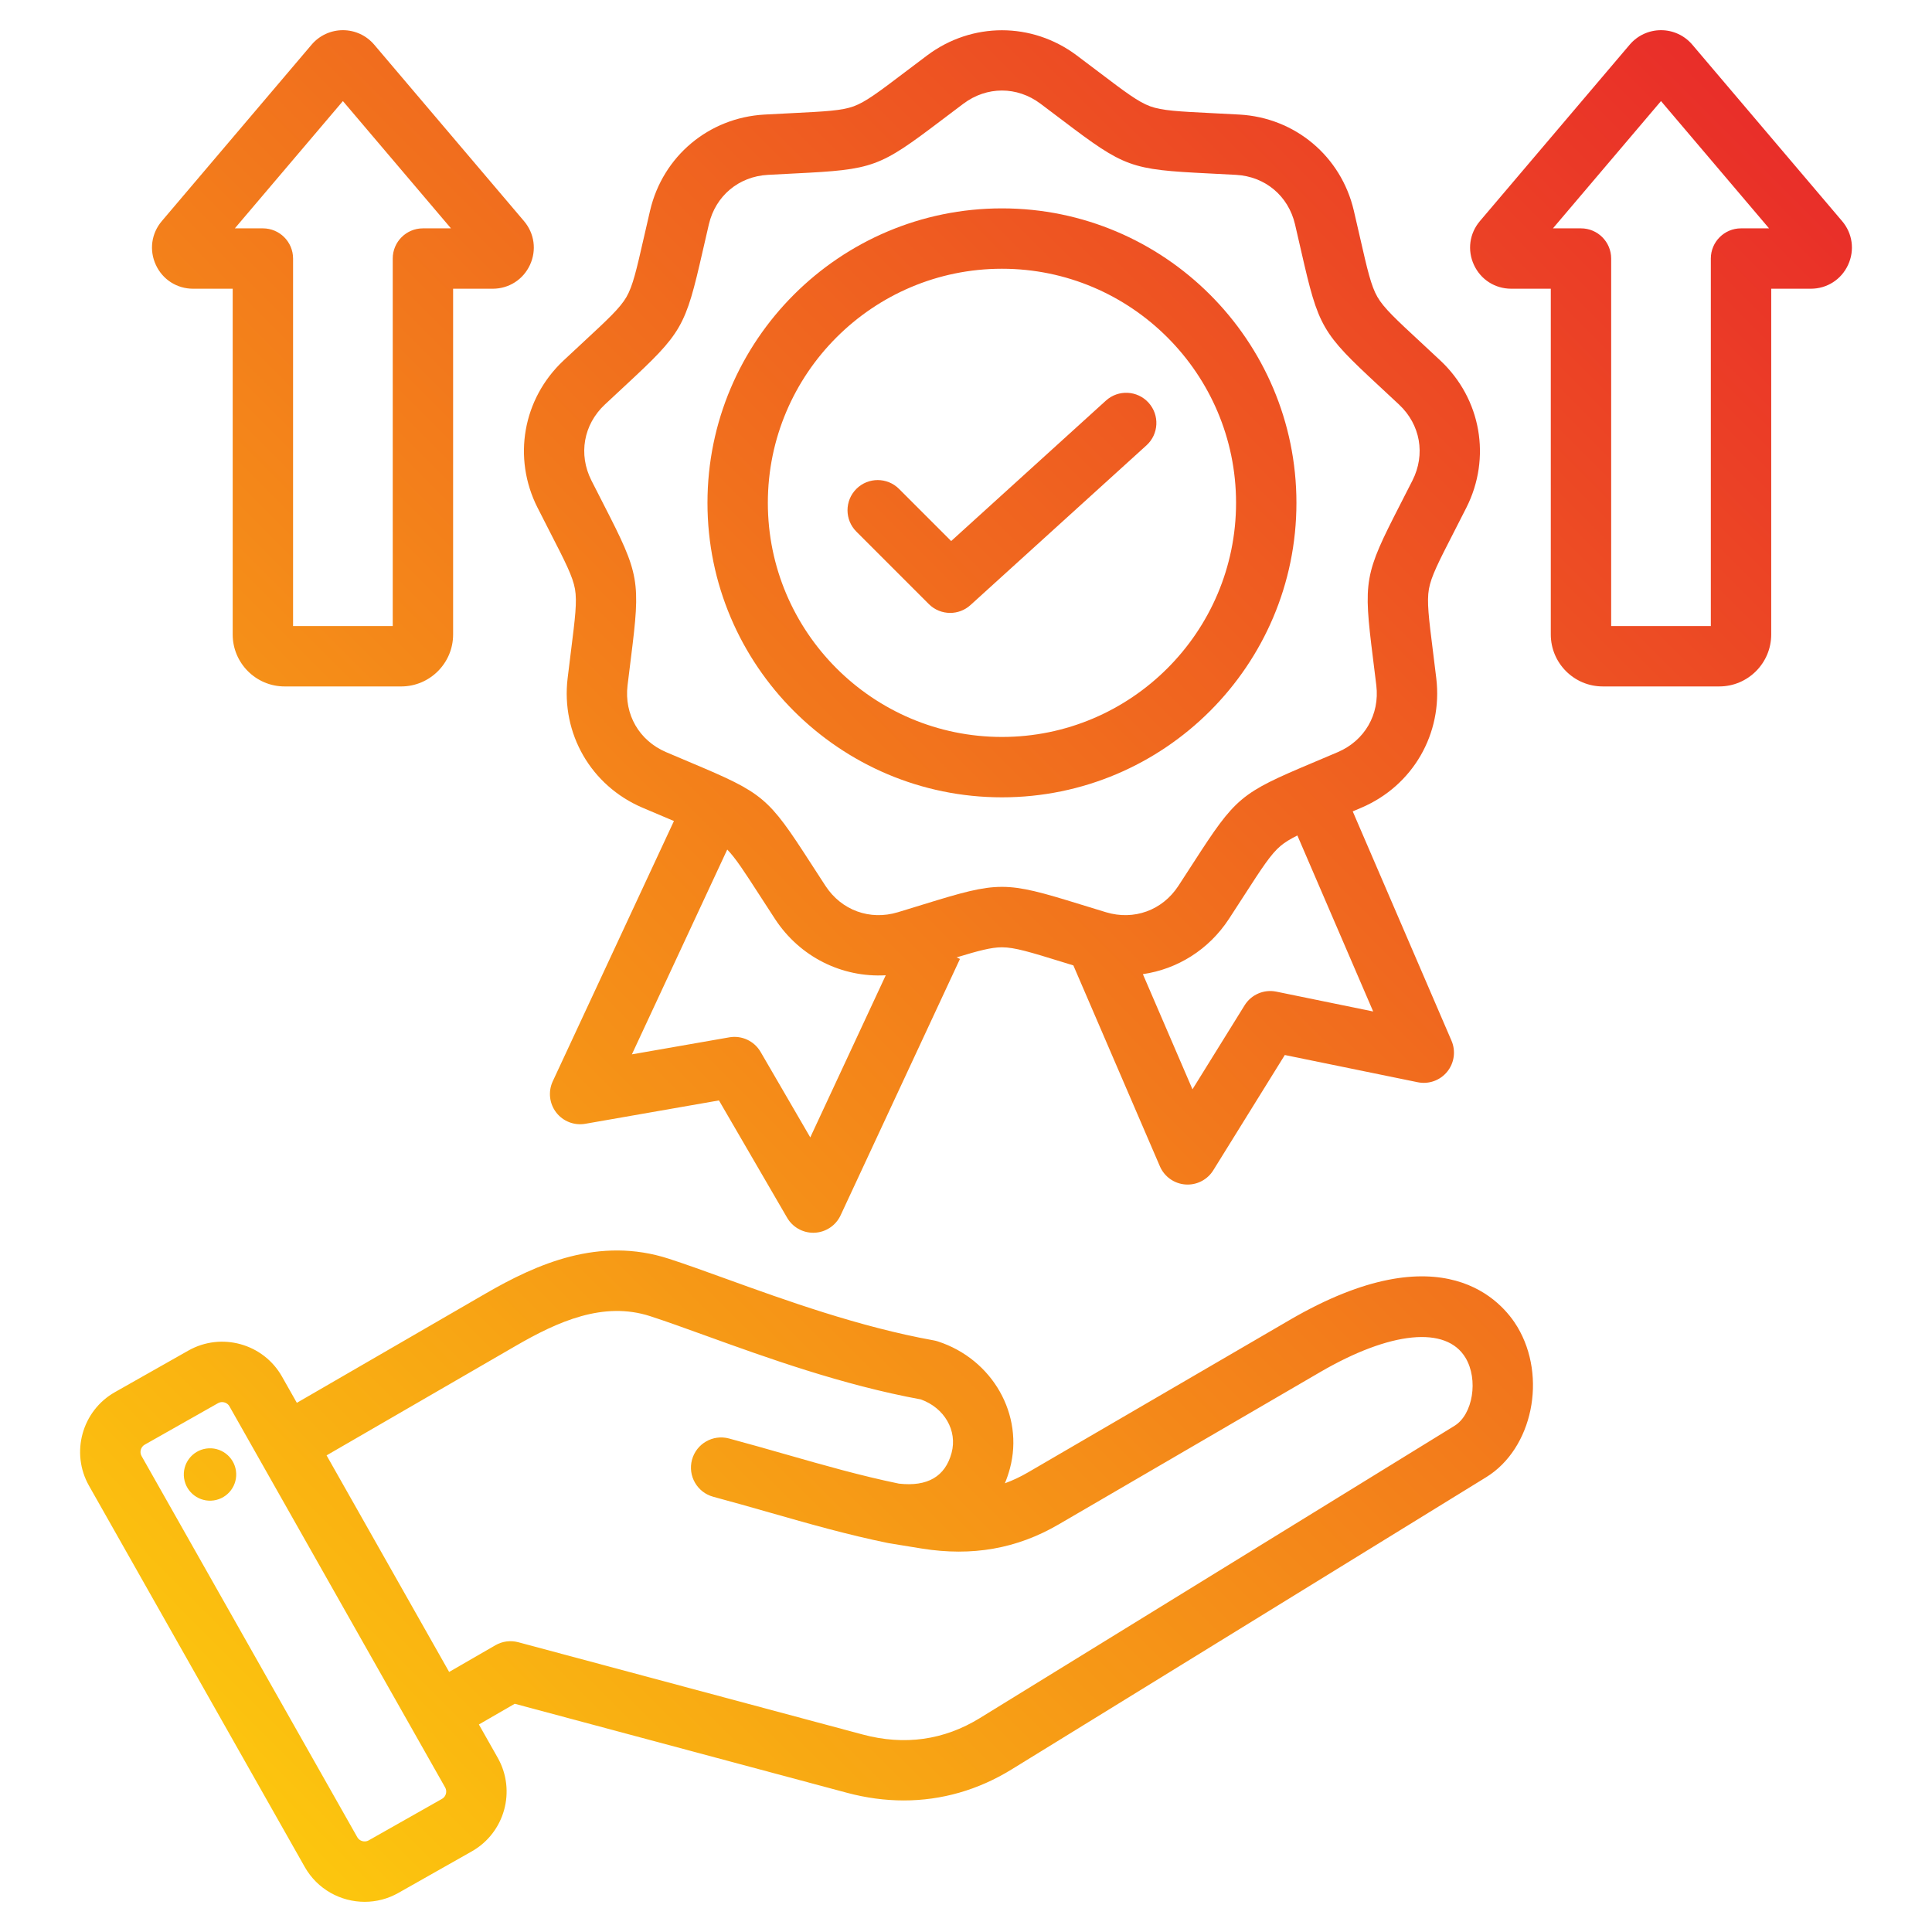 <svg width="150" height="150" id="Layer_1" enable-background="new 0 0 512 512" viewBox="0 0 512 512" xmlns="http://www.w3.org/2000/svg" xmlns:xlink="http://www.w3.org/1999/xlink"><linearGradient id="SVGID_1_" gradientUnits="userSpaceOnUse" x1="12.671" x2="438.488" y1="427.613" y2="1.797"><stop offset="0" stop-color="#fcc60e"/><stop offset="1" stop-color="#e92e29"/></linearGradient><path d="m341.762 349.819-69.315 40.373c-2.018 1.175-4.058 2.14-6.141 2.897.519-1.247.964-2.558 1.333-3.931 3.798-14.176-4.596-28.966-19.111-33.672-.343-.111-.693-.199-1.047-.263-19.768-3.565-39.349-10.644-55.082-16.332-5.503-1.99-10.702-3.869-15.14-5.308-18.436-5.982-34.933 1.325-48.638 9.259l-49.953 28.922-3.942-6.966c-4.945-8.736-16.075-11.821-24.812-6.877l-19.448 11.007c-8.736 4.944-11.822 16.074-6.878 24.811l57.178 101.029c3.346 5.911 9.523 9.235 15.875 9.235 3.036 0 6.111-.759 8.937-2.358l19.448-11.007c8.736-4.945 11.821-16.075 6.877-24.812l-4.992-8.821 9.504-5.487 88.038 23.589c5.062 1.357 10.099 2.032 15.054 2.031 10.024 0 19.71-2.761 28.565-8.213l125.792-77.457c12.281-7.561 16.212-26.558 8.249-39.855-3.851-6.424-19.577-25.541-60.351-1.794zm-224.618 126.895-19.448 11.007c-1.041.588-2.417.208-3.006-.833l-57.178-101.028c-.589-1.041-.207-2.417.833-3.006l19.448-11.007c.333-.188.7-.277 1.065-.277.776 0 1.541.403 1.941 1.11l57.178 101.028c.589 1.041.208 2.417-.833 3.006zm268.33-98.867-125.791 77.457c-9.526 5.864-19.985 7.329-31.089 4.352l-91.24-24.447c-2.05-.549-4.234-.262-6.07.799l-12.255 7.075-32.481-57.393 50.089-29.001c11.19-6.479 23.259-11.918 35.685-7.886 4.185 1.357 9.028 3.108 14.637 5.136 16.146 5.837 36.203 13.088 57.086 16.923 6.234 2.246 9.72 8.252 8.138 14.157-1.682 6.277-6.386 9.016-13.969 8.156-10.097-2.082-19.73-4.83-29.919-7.74-4.878-1.393-9.922-2.833-15.113-4.225-4.269-1.142-8.655 1.39-9.798 5.657-1.143 4.268 1.39 8.654 5.657 9.798 5.065 1.357 10.044 2.779 14.86 4.154 10.613 3.031 20.637 5.894 31.465 8.107.054.011.109.015.163.025.052.01.103.025.155.033l8.624 1.402c13.332 2.133 25.169.049 36.19-6.369l69.316-40.373c18.682-10.881 33.461-12.339 38.57-3.809 3.449 5.76 1.953 15.017-2.91 18.012zm-322.948 11.903c.555 3.795-2.072 7.32-5.866 7.875-3.795.555-7.32-2.072-7.875-5.866s2.072-7.32 5.866-7.875 7.32 2.071 7.875 5.866zm79.929-255.21c1.233 2.44 2.344 4.606 3.341 6.551 3.993 7.786 5.997 11.693 6.581 15.006.584 3.312.038 7.67-1.051 16.353-.272 2.169-.575 4.584-.899 7.298-1.756 14.681 6.197 28.456 19.79 34.277 2.513 1.076 4.756 2.021 6.77 2.87.559.235 1.094.461 1.615.681l-32.116 68.981c-1.258 2.702-.91 5.878.903 8.244 1.813 2.365 4.79 3.529 7.726 3.013l35.419-6.188 18.065 31.087c1.436 2.471 4.076 3.98 6.916 3.98.121 0 .243-.003.364-.008 2.977-.135 5.632-1.914 6.89-4.615l31.632-67.943-.884-.412c5.845-1.779 9.219-2.674 12.011-2.674 3.364 0 7.561 1.295 15.921 3.875.949.293 1.954.603 3.005.926l22.932 53.244c1.179 2.737 3.782 4.592 6.753 4.813.199.015.398.022.596.022 2.752 0 5.33-1.419 6.796-3.782l18.958-30.551 35.224 7.214c2.921.598 5.929-.477 7.81-2.788 1.881-2.312 2.321-5.477 1.143-8.214l-26.176-60.775c.759-.322 1.535-.653 2.349-1.001 13.592-5.821 21.545-19.596 19.791-34.277-.325-2.715-.627-5.131-.899-7.3-1.089-8.682-1.636-13.039-1.051-16.352.584-3.312 2.588-7.221 6.581-15.007.997-1.945 2.108-4.11 3.341-6.55 6.67-13.195 3.908-28.86-6.873-38.979-1.994-1.872-3.778-3.527-5.381-5.014-6.415-5.95-9.634-8.937-11.316-11.85s-2.659-7.195-4.605-15.726c-.486-2.131-1.027-4.504-1.651-7.166-3.372-14.396-15.557-24.621-30.32-25.442-2.729-.152-5.161-.273-7.344-.381-8.739-.435-13.125-.654-16.286-1.804s-6.661-3.802-13.635-9.085c-1.743-1.32-3.683-2.791-5.872-4.429-11.838-8.859-27.744-8.859-39.58 0-2.188 1.638-4.128 3.107-5.871 4.427-6.974 5.284-10.475 7.937-13.636 9.087s-7.547 1.369-16.286 1.804c-2.183.108-4.614.229-7.344.381-14.763.821-26.948 11.045-30.32 25.442-.624 2.662-1.165 5.034-1.651 7.165-1.946 8.531-2.923 12.813-4.605 15.726s-4.901 5.899-11.315 11.849c-1.603 1.487-3.388 3.144-5.382 5.015-10.782 10.121-13.544 25.786-6.874 38.982zm72.277 166.882-13.166-22.656c-1.683-2.896-4.992-4.437-8.294-3.861l-25.813 4.51 25.268-54.272c2.219 2.261 4.554 5.875 8.651 12.218 1.186 1.837 2.507 3.882 4.003 6.171 6.605 10.099 17.776 15.576 29.354 14.925zm123.505-38.627c-3.284-.672-6.636.772-8.402 3.619l-13.817 22.265-13.144-30.52c9.12-1.322 17.456-6.457 22.8-14.628 1.496-2.287 2.816-4.332 4.002-6.168 4.747-7.351 7.129-11.041 9.706-13.203 1.127-.945 2.535-1.803 4.436-2.754l20.09 46.646zm-177.96-155.568c1.969-1.848 3.731-3.483 5.314-4.951 15.241-14.139 16.012-15.476 20.637-35.746.48-2.104 1.014-4.447 1.63-7.075 1.766-7.538 7.901-12.686 15.631-13.116 2.695-.15 5.095-.27 7.251-.377 20.766-1.034 22.216-1.562 38.789-14.118 1.72-1.303 3.636-2.754 5.796-4.372 6.197-4.639 14.207-4.639 20.404 0 2.161 1.618 4.077 3.069 5.798 4.373 16.571 12.555 18.021 13.083 38.787 14.117 2.155.107 4.556.227 7.251.377 7.73.43 13.865 5.578 15.631 13.116.616 2.628 1.15 4.971 1.63 7.075 4.625 20.271 5.396 21.607 20.638 35.747 1.583 1.468 3.345 3.103 5.313 4.95 5.645 5.298 7.036 13.186 3.543 20.095-1.217 2.408-2.314 4.546-3.299 6.467-9.488 18.501-9.755 20.021-7.168 40.65.269 2.142.568 4.527.888 7.208.918 7.687-3.086 14.623-10.203 17.67-2.481 1.063-4.696 1.996-6.686 2.834-19.159 8.074-20.341 9.066-31.621 26.533-1.17 1.812-2.474 3.832-3.951 6.09-4.237 6.479-11.766 9.218-19.174 6.979-2.584-.781-4.88-1.49-6.942-2.126-9.934-3.065-15.286-4.598-20.639-4.598s-10.705 1.533-20.639 4.598c-2.062.636-4.359 1.345-6.943 2.126-7.408 2.24-14.937-.5-19.174-6.979-1.478-2.259-2.782-4.279-3.953-6.092-11.278-17.465-12.46-18.457-31.62-26.531-1.989-.838-4.204-1.771-6.685-2.834-7.117-3.048-11.121-9.983-10.202-17.67.32-2.68.62-5.064.888-7.206 2.587-20.63 2.319-22.15-7.168-40.65-.985-1.92-2.082-4.059-3.299-6.468-3.488-6.91-2.097-14.798 3.547-20.096zm105.251 104.073c43.031 0 78.04-35.008 78.04-78.039s-35.008-78.04-78.04-78.04-78.04 35.008-78.04 78.04c0 43.031 35.009 78.039 78.04 78.039zm0-140.079c34.209 0 62.04 27.831 62.04 62.04 0 34.208-27.831 62.039-62.04 62.039s-62.04-27.831-62.04-62.039c0-34.209 27.831-62.04 62.04-62.04zm-38.585 69.657c-3.124-3.124-3.124-8.189 0-11.313s8.189-3.124 11.313 0l13.817 13.817 41.005-37.213c3.272-2.97 8.331-2.724 11.301.548 2.969 3.272 2.724 8.332-.548 11.301l-46.649 42.335c-1.529 1.387-3.454 2.076-5.375 2.076-2.052 0-4.1-.785-5.658-2.343zm261.228-82.289-39.694-46.751c-2.07-2.439-5.093-3.838-8.293-3.838 0 0 0 0-.001 0-3.2 0-6.224 1.398-8.294 3.836-.001 0-.001.001-.001.001l-39.693 46.75c-2.778 3.271-3.385 7.722-1.584 11.615 1.801 3.894 5.587 6.312 9.879 6.312h10.487v91.632c0 7.591 6.175 13.766 13.766 13.766h30.88c7.591 0 13.766-6.175 13.766-13.766v-91.63h10.488c4.292 0 8.078-2.419 9.879-6.312 1.8-3.893 1.193-8.344-1.585-11.615zm-44.09-36.394c-.004.006-.009.011-.014.016zm17.307 38.321c-4.418 0-8 3.582-8 8v97.398h-26.412v-97.398c0-4.418-3.582-8-8-8h-7.431l28.637-33.728 28.636 33.728zm-410.208 16h10.487v91.632c0 7.591 6.175 13.766 13.766 13.766h30.88c7.591 0 13.766-6.175 13.766-13.766v-91.632h10.488c4.292 0 8.078-2.419 9.879-6.312s1.194-8.344-1.583-11.614l-39.694-46.752c-2.071-2.439-5.094-3.838-8.294-3.838 0 0 0 0-.001 0-3.2 0-6.224 1.398-8.294 3.836-.001 0-.001.001-.001.001l-39.693 46.75c-2.778 3.271-3.385 7.722-1.584 11.615 1.801 3.895 5.586 6.314 9.878 6.314zm43.592-54.321c-.004.006-.009.011-.014.016zm-3.898 4.593 28.636 33.728h-7.43c-4.418 0-8 3.582-8 8v97.398h-26.413v-97.398c0-4.418-3.582-8-8-8h-7.431z" fill="url(#SVGID_1_)"/></svg>